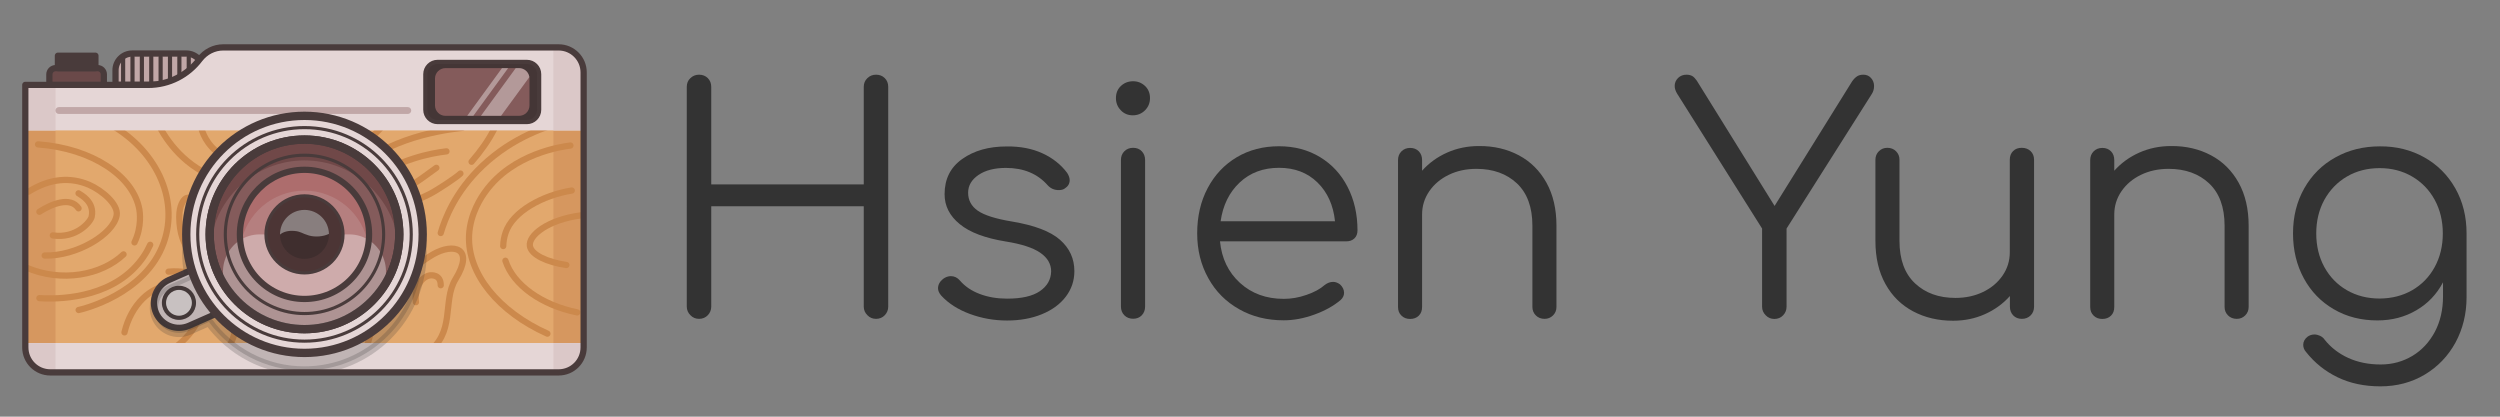 <?xml version="1.0" encoding="utf-8"?>
<!-- Generator: Adobe Illustrator 24.0.1, SVG Export Plug-In . SVG Version: 6.00 Build 0)  -->
<svg version="1.1" id="图层_1" xmlns="http://www.w3.org/2000/svg" xmlns:xlink="http://www.w3.org/1999/xlink" x="0px" y="0px"
	 viewBox="0 0 2400 400" style="enable-background:new 0 0 2400 400;" xml:space="preserve">
<rect x="0" y="0" width="2400" height="400" fill="#808080" stroke="none"/>
<style type="text/css">
	.st0{fill:none;}
	.st1{fill:#C1A7A7;}
	.st2{fill:none;stroke:#493B3B;stroke-width:6;stroke-linecap:round;stroke-linejoin:round;stroke-miterlimit:10;}
	.st3{fill:none;stroke:#493B3B;stroke-width:4;stroke-linecap:round;stroke-linejoin:round;stroke-miterlimit:10;}
	.st4{fill:#E2A86D;}
	.st5{fill:#D6975F;}
	.st6{fill:none;stroke:#CC894C;stroke-width:6;stroke-linecap:round;stroke-linejoin:round;stroke-miterlimit:10;}
	.st7{fill:#E5D6D6;}
	.st8{fill:#EFE6E6;}
	
		.st9{opacity:0.2;fill:#2D2D2D;stroke:#2D2D2D;stroke-width:8;stroke-linecap:round;stroke-linejoin:round;stroke-miterlimit:10;enable-background:new    ;}
	.st10{fill:#DBC8C8;}
	.st11{fill:#845B5B;}
	.st12{fill:#704848;}
	.st13{fill:none;stroke:#493B3B;stroke-width:3;stroke-linecap:round;stroke-linejoin:round;stroke-miterlimit:10;}
	.st14{fill:none;stroke:#493B3B;stroke-width:8;stroke-linecap:round;stroke-linejoin:round;stroke-miterlimit:10;}
	.st15{fill:#B57F7F;}
	.st16{opacity:0.34;fill:#FFFFFF;enable-background:new    ;}
	.st17{fill:#AD6D6D;}
	.st18{fill:#4C3535;}
	.st19{fill:#3F2E2E;}
	.st20{fill:#6A4949;}
	.st21{fill:#493B3B;}
	.st22{opacity:0.38;fill:#FFFFFF;enable-background:new    ;}
	.st23{fill:#443636;}
	.st24{enable-background:new    ;}
	.st25{fill:#333333;}
</style>
<g>
	<title>background</title>
	<rect id="canvas_background" x="26.5" y="2.5" class="st0" width="2280" height="394"/>
</g>
<g>
	<title>Layer 1</title>
	<path id="XMLID_89_" class="st1" d="M194.9,81.4h-84v-14c0-8.8,7.2-16,16-16h52c8.8,0,16,7.2,16,16V81.4z"/>
	<path id="XMLID_2_" class="st2" d="M194.9,81.4h-84v-14c0-8.8,7.2-16,16-16h52c8.8,0,16,7.2,16,16V81.4z"/>
	<g id="XMLID_190_">
		<g id="XMLID_217_">
			<line id="XMLID_218_" class="st3" x1="190.2" y1="54.7" x2="190.2" y2="81.4"/>
		</g>
		<g id="XMLID_214_">
			<line id="XMLID_215_" class="st3" x1="181.2" y1="54.7" x2="181.2" y2="81.4"/>
		</g>
		<g id="XMLID_211_">
			<line id="XMLID_212_" class="st3" x1="172.2" y1="54.7" x2="172.2" y2="81.4"/>
		</g>
		<g id="XMLID_208_">
			<line id="XMLID_209_" class="st3" x1="163.2" y1="54.7" x2="163.2" y2="81.4"/>
		</g>
		<g id="XMLID_205_">
			<line id="XMLID_206_" class="st3" x1="154.2" y1="54.7" x2="154.2" y2="81.4"/>
		</g>
		<g id="XMLID_202_">
			<line id="XMLID_203_" class="st3" x1="145.2" y1="54.7" x2="145.2" y2="81.4"/>
		</g>
		<g id="XMLID_199_">
			<line id="XMLID_200_" class="st3" x1="136.2" y1="54.7" x2="136.2" y2="81.4"/>
		</g>
		<g id="XMLID_196_">
			<line id="XMLID_197_" class="st3" x1="127.2" y1="54.7" x2="127.2" y2="81.4"/>
		</g>
		<g id="XMLID_193_">
			<line id="XMLID_194_" class="st3" x1="118.2" y1="54.7" x2="118.2" y2="81.4"/>
		</g>
	</g>
	<path id="XMLID_53_" class="st4" d="M536.3,45.5h-322c-8.9,0-17.1,4.3-22.5,11.3c-11.3,15-29.3,24.7-49.5,24.7h-118v252
		c0,13.3,10.7,24,24,24h488c13.3,0,24-10.7,24-24v-264C560.3,56.2,549.5,45.5,536.3,45.5L536.3,45.5z"/>
	<rect id="XMLID_80_" x="24.3" y="125.2" class="st5" width="29" height="204.1"/>
	<rect id="XMLID_111_" x="531.3" y="125.2" class="st5" width="29" height="204.1"/>
	<g id="XMLID_69_">
		<g id="XMLID_336_">
			<g id="XMLID_358_">
				<path id="XMLID_359_" class="st6" d="M101.4,117c48.4,25.1,70.8,73.9,55.8,115.9c-17.6,49.6-78.2,64-81.7,64.7"/>
			</g>
			<path id="XMLID_357_" class="st6" d="M118.6,244.2c-20.8,19.7-59.1,27.6-93.8,12.5"/>
			<path id="XMLID_356_" class="st6" d="M36.5,138.6c52.5,3.9,91.7,30.8,97.3,62.5c0.3,1.7,2.7,16.4-4.7,31.6"/>
			<path id="XMLID_355_" class="st6" d="M27.4,184c20.8-12.9,40.1-14.2,58.1-6.6c12.6,5.5,28.3,18.9,26.5,29.3
				c-3.1,18.2-38.6,39.5-69.1,38.6"/>
			<path id="XMLID_354_" class="st6" d="M75.4,185.6c2.4,1.7,15.6,8.2,12.6,22.5c-1,4.7-14.5,21.3-37.3,17.9"/>
			<path id="XMLID_353_" class="st6" d="M37.8,203.3c11.8-7.6,29.8-14.9,37.6-3.3"/>
			<path id="XMLID_352_" class="st6" d="M37.8,286.2c8.5,0.6,57.9,3.3,89.5-27.3c8.2-8,13.5-16.4,16.9-23.9"/>
			<path id="XMLID_351_" class="st6" d="M150.7,117c6.1,12.6,22.2,40.3,55.8,53.4c50.5,19.8,121.4-0.9,166.1-55.7"/>
			<path id="XMLID_350_" class="st6" d="M192.2,118.1c0.6,4.1,3.1,16.8,15.6,27.3c16.8,14.1,38.1,12.7,41.5,12.5"/>
			<path id="XMLID_349_" class="st6" d="M202.4,258.2c-12.1-6.9-30.3-18.1-30.3-50.1c0-10.5,3.7-16.4,6.6-17.8
				c9.9-4.7,41.8,26.6,82.3,35.7c31.5,7.1,83.8-10,157.9-64.9"/>
			<path id="XMLID_348_" class="st6" d="M443.8,122.7c-27.2,3-81.2,12.9-115.5,51.1c-1.9,2-22.5,25.2-16.9,30.7
				c3.7,3.6,31.9-35,85.3-52.2c12.9-4.2,24.1-6.1,31.9-7"/>
			<path id="XMLID_347_" class="st6" d="M119.5,319.1c6.3-26.7,25.4-44.7,45.4-45.4c0.7,0,17.3-0.5,24.7,9.1
				c8.8,11.5,1.5,34.1-23.4,52.2"/>
			<path id="XMLID_346_" class="st6" d="M161.8,260.8c23.6-2.1,44.7,8.3,55.6,24.9c13.9,21,11.6,46.3-13.6,62.9"/>
			<path id="XMLID_345_" class="st6" d="M442,166.6c-3.7,3.7-22.5,16.1-29.8,19.8c-38.2,18.9-43.5,8.8-81.3,46.3
				c-20.4,20.2-38.1,69.6-68.7,103.6"/>
			<path id="XMLID_344_" class="st6" d="M483.1,93.4c-0.7,19.8-12.7,41.6-30.4,61.9"/>
			<path id="XMLID_343_" class="st6" d="M547.6,139.7c-8,1-55.3,7.6-81.7,44.3c-3.4,4.6-14.6,20.7-15.6,42
				c-1.6,36.9,28.5,73.4,75.2,94.3"/>
			<path id="XMLID_342_" class="st6" d="M485.2,250.3c7.6,23.5,35,42.7,68.9,49.6"/>
			<path id="XMLID_341_" class="st6" d="M548.9,182.9c-27.9,4.5-56.7,20.1-63.5,40.4c-1.5,4.3-2.2,8.6-2.3,12.9"/>
			<path id="XMLID_340_" class="st6" d="M351.7,336.2c10.8-54.4,45.5-81.3,64.2-92.1c19.2-11,40-6.4,21.4,23.9
				c-13.1,21.5,0.8,52.2-28.5,71.6"/>
			<path id="XMLID_339_" class="st6" d="M558,206.7c-32.2,4.2-50.9,19.3-49.3,29.5c1.3,8.4,16.6,15.5,35,18.2"/>
			<path id="XMLID_338_" class="st6" d="M423.1,223.7c3.8-13.2,13.8-39.8,40.2-64.7c29.4-27.8,62.9-38.2,77.8-42"/>
			<path id="XMLID_337_" class="st6" d="M399.3,290.1c-1.6-13.6,4.9-24.1,13.2-25.7c1.5-0.3,10.6-1,10.6,9.4"/>
		</g>
	</g>
	<g id="XMLID_120_">
		<path id="XMLID_117_" class="st7" d="M181.5,312.7l50.3-22.2l-19.4-43.9l-50.3,22.2c-12.1,5.4-17.6,19.5-12.3,31.6l0,0
			C155.2,312.6,169.4,318,181.5,312.7z"/>
		<path id="XMLID_106_" class="st2" d="M181.5,312.7l50.3-22.2l-19.4-43.9l-50.3,22.2c-12.1,5.4-17.6,19.5-12.3,31.6l0,0
			C155.2,312.6,169.4,318,181.5,312.7z"/>
		<circle id="XMLID_119_" class="st8" cx="171.8" cy="290.7" r="14.4"/>
		<circle id="XMLID_110_" class="st3" cx="171.8" cy="290.7" r="14.4"/>
	</g>
	<path id="XMLID_55_" class="st7" d="M24.3,329.3v4.1c0,13.3,10.7,24,24,24h488c13.3,0,24-10.7,24-24v-4.1
		C560.3,329.3,24.3,329.3,24.3,329.3z"/>
	<path id="XMLID_147_" class="st9" d="M292.3,128.1c-62.7,0-113.5,51-113.5,113.8c0,8,0.8,15.8,2.4,23.4l-19.1,8.4
		c-12.1,5.4-17.6,19.5-12.3,31.6l0,0c5.4,12.1,19.5,17.6,31.6,12.3l19.2-8.5c20.6,28.3,54,46.6,91.6,46.6
		c62.7,0,113.5-51,113.5-113.8C405.8,179.1,355,128.1,292.3,128.1z"/>
	<path id="XMLID_153_" class="st10" d="M536.3,357.5h-5v-28.1h29v4.1C560.3,346.7,549.5,357.5,536.3,357.5z"/>
	<path id="XMLID_133_" class="st10" d="M48.3,357.5h5v-28.1h-29v4.1C24.3,346.7,35,357.5,48.3,357.5z"/>
	<path id="XMLID_54_" class="st7" d="M536.3,45.2h-322c-8.9,0-17.2,4.3-22.5,11.4c-11.3,15.1-29.3,24.8-49.5,24.8h-118v43.8h536
		V69.3C560.3,56,549.5,45.2,536.3,45.2z"/>
	<rect id="XMLID_4_" x="24.3" y="82.4" class="st10" width="29" height="42.8"/>
	<path id="XMLID_166_" class="st1" d="M391.5,109.4h-335c-1.8,0-3.3-1.5-3.3-3.3l0,0c0-1.8,1.5-3.3,3.3-3.3h335
		c1.8,0,3.3,1.5,3.3,3.3l0,0C394.8,107.9,393.3,109.4,391.5,109.4z"/>
	<path id="XMLID_142_" class="st10" d="M536.2,45.2h-5v80h29v-56C560.2,56,549.5,45.2,536.2,45.2z"/>
	<ellipse id="XMLID_22_" class="st7" cx="292.3" cy="225" rx="113.5" ry="113.8"/>
	<circle id="XMLID_90_" class="st11" cx="292.3" cy="225" r="91"/>
	<path id="XMLID_126_" class="st12" d="M292.3,154c46.8,0,85.5,35.5,90.4,81c0.4-3.3,0.6-6.6,0.6-10c0-50.2-40.8-91-91-91
		s-91,40.8-91,91c0,3.4,0.2,6.7,0.6,10C206.8,189.5,245.5,154,292.3,154z"/>
	<path id="XMLID_52_" class="st2" d="M536.3,45.5h-322c-8.9,0-17.1,4.3-22.5,11.3c-11.3,15-29.3,24.7-49.5,24.7h-118v252
		c0,13.3,10.7,24,24,24h488c13.3,0,24-10.7,24-24v-264C560.3,56.2,549.5,45.5,536.3,45.5L536.3,45.5z"/>
	<circle id="XMLID_24_" class="st13" cx="292.3" cy="225" r="102.5"/>
	<circle id="XMLID_25_" class="st14" cx="292.3" cy="225" r="91"/>
	<circle id="XMLID_82_" class="st15" cx="292.3" cy="225" r="62"/>
	<path id="XMLID_91_" class="st16" d="M335,225c30,0,46.5,35,27.3,58c-16.7,20.1-41.9,33-70,33s-53.3-12.8-70-33
		c-19.2-23.1-2.6-58,27.3-58L335,225L335,225z"/>
	<path id="XMLID_108_" class="st17" d="M292.3,183c30.8,0,56.4,22.6,61.2,52c0.5-3.3,0.8-6.6,0.8-10c0-34.2-27.8-62-62-62
		s-62,27.8-62,62c0,3.4,0.3,6.7,0.8,10C235.9,205.5,261.5,183,292.3,183z"/>
	<circle id="XMLID_27_" class="st2" cx="292.3" cy="225" r="62"/>
	<circle id="XMLID_84_" class="st18" cx="292.3" cy="225" r="37"/>
	<circle id="XMLID_37_" class="st13" cx="292.3" cy="225" r="37"/>
	<circle id="XMLID_85_" class="st19" cx="292.3" cy="225" r="23.5"/>
	<path id="XMLID_150_" class="st20" d="M99.7,81.4H47.4v-10c0-3.3,2.7-6,6-6h40.3c3.3,0,6,2.7,6,6V81.4z"/>
	<path id="XMLID_20_" class="st2" d="M99.7,81.4H47.4v-10c0-3.3,2.7-6,6-6h40.3c3.3,0,6,2.7,6,6V81.4z"/>
	<rect id="XMLID_29_" x="55.6" y="53.5" class="st2" width="36" height="11.9"/>
	<rect id="XMLID_115_" x="55.6" y="53.5" class="st21" width="36" height="11.9"/>
	<ellipse id="XMLID_79_" class="st14" cx="292.3" cy="225" rx="113.5" ry="113.8"/>
	<path id="XMLID_98_" class="st22" d="M292.3,201.5c-13,0-23.5,10.5-23.5,23.5c0,0.1,0,0.1,0,0.2c3.1-2.6,7.7-4,13.8-3.5
		c6.1,0.5,7.2,2.4,14,4.4c6,1.7,13.7,1.1,19.2-1.6C315.5,211.7,305.1,201.5,292.3,201.5L292.3,201.5z"/>
	<circle id="XMLID_26_" class="st13" cx="292.3" cy="225" r="76"/>
	<circle id="XMLID_86_" class="st14" cx="292.3" cy="225" r="91"/>
	<path id="XMLID_114_" class="st23" d="M505.8,117.2h-85.7c-6.5,0-11.8-5.3-11.8-11.8V71.2c0-6.5,5.3-11.8,11.8-11.8h85.7
		c6.5,0,11.8,5.3,11.8,11.8v34.2C517.6,111.9,512.3,117.2,505.8,117.2z"/>
	<path id="XMLID_151_" class="st3" d="M505.8,117.2h-85.7c-6.5,0-11.8-5.3-11.8-11.8V71.2c0-6.5,5.3-11.8,11.8-11.8h85.7
		c6.5,0,11.8,5.3,11.8,11.8v34.2C517.6,111.9,512.3,117.2,505.8,117.2z"/>
	<path id="XMLID_149_" class="st11" d="M498.3,111.2h-70.7c-5.5,0-10-4.5-10-10V75.4c0-5.5,4.5-10,10-10h70.7c5.5,0,10,4.5,10,10
		v25.8C508.3,106.8,503.8,111.2,498.3,111.2z"/>
	<path id="XMLID_395_" class="st22" d="M481,111.2L508.2,74c-0.7-4.8-4.8-8.6-9.9-8.6h-3.2l-33.4,45.8H481z"/>
	<polygon id="XMLID_394_" class="st22" points="454.4,111.2 487.8,65.4 481.9,65.4 448.5,111.2 	"/>
	<g id="svg_3" class="st24">
		<path class="st25" d="M832.7,75c2.3-2.2,5-3.3,8.3-3.3c3.4,0,6.2,1.1,8.4,3.3c2.2,2.2,3.3,5,3.3,8.4v210.9c0,3.2-1.1,6-3.3,8.3
			c-2.2,2.3-5,3.5-8.4,3.5c-3.2,0-6-1.1-8.3-3.5c-2.3-2.3-3.5-5-3.5-8.3V198H682.8v96.3c0,3.2-1.1,6-3.3,8.3c-2.2,2.3-5,3.5-8.4,3.5
			c-3.2,0-6-1.1-8.3-3.5c-2.3-2.3-3.5-5-3.5-8.3V83.4c0-3.4,1.1-6.2,3.5-8.4c2.3-2.2,5-3.3,8.3-3.3c3.4,0,6.2,1.1,8.4,3.3
			c2.2,2.2,3.3,5,3.3,8.4V177h146.4V83.4C829.2,80,830.4,77.2,832.7,75z"/>
		<path class="st25" d="M1000.8,147.2c9.8,4.5,17.7,10.8,23.7,18.8c1.6,2.6,2.4,4.9,2.4,6.9c0,3.4-1.6,6.1-4.8,8.1
			c-1.4,1-3.3,1.5-5.7,1.5c-4.2,0-7.7-1.5-10.5-4.5c-9.8-11.2-23.2-16.8-40.2-16.8c-11,0-19.8,2.3-26.4,6.8
			c-6.6,4.5-9.9,10.2-9.9,17c0,7.2,3.1,13,9.3,17.3c6.2,4.3,17.2,7.8,33,10.4c21.4,3.6,36.7,9.4,45.9,17.5
			c9.2,8.1,13.8,18.1,13.8,30.1c0,9.2-2.8,17.4-8.3,24.6c-5.5,7.2-13.2,12.8-23,16.8c-9.8,4-20.9,6-33.3,6
			c-12.4,0-24.3-2.1-35.7-6.3s-20.6-10.1-27.6-17.7c-2-2.4-3-4.7-3-6.9c0-3.4,1.6-6.4,4.8-9c2.4-1.8,4.9-2.7,7.5-2.7
			c3.4,0,6.3,1.4,8.7,4.2c4.8,5.6,11.1,9.9,19,12.9c7.9,3,16.7,4.5,26.3,4.5c14,0,24.5-2.4,31.5-7.2c7-4.8,10.6-11.1,10.8-18.9
			c0-7.2-3.5-13.2-10.5-18c-7-4.8-18.1-8.4-33.3-10.8c-19.6-3.2-34.3-8.7-43.9-16.6c-9.7-7.9-14.6-17.4-14.6-28.7
			c0-14.6,5.6-25.9,17-33.9c11.3-8,25.4-12,42.5-12C979.5,140.4,991,142.7,1000.8,147.2z"/>
		<path class="st25" d="M1099.2,82.5c3.2,3,4.8,6.9,4.8,11.7c0,4.6-1.6,8.5-4.8,11.7c-3.2,3.2-7.1,4.8-11.7,4.8
			c-4.6,0-8.5-1.6-11.5-4.8c-3.1-3.2-4.7-7.1-4.7-11.7c0-4.8,1.6-8.7,4.8-11.7c3.2-3,7.1-4.5,11.7-4.5
			C1092.2,78,1096,79.5,1099.2,82.5z M1079.4,145.2c2.2-2.2,5-3.3,8.4-3.3c3.4,0,6.2,1.1,8.3,3.3c2.1,2.2,3.2,5,3.2,8.4v140.7
			c0,3.4-1.1,6.2-3.2,8.4c-2.1,2.2-4.9,3.3-8.3,3.3c-3.4,0-6.2-1.1-8.4-3.3c-2.2-2.2-3.3-5-3.3-8.4V153.6
			C1076.1,150.2,1077.2,147.4,1079.4,145.2z"/>
		<path class="st25" d="M1267.2,150.8c11.4,6.9,20.3,16.5,26.5,28.7c6.3,12.2,9.5,26.1,9.5,41.7c0,3.2-1,5.8-3,7.7
			c-2,1.9-4.6,2.8-7.8,2.8h-121.2c1.6,16.4,8,29.7,19.2,39.9c11.2,10.2,25.2,15.3,42,15.3c7.2,0,14.4-1.2,21.8-3.8
			c7.3-2.5,13.1-5.6,17.5-9.5c2.6-2,5.3-3,8.1-3c2.2,0,4.4,0.8,6.6,2.4c2.6,2.4,3.9,5.1,3.9,8.1c0,2.6-1.1,4.9-3.3,6.9
			c-6.6,5.6-15,10.3-25.2,14c-10.2,3.7-20,5.5-29.4,5.5c-16,0-30.3-3.5-42.9-10.7c-12.6-7.1-22.5-17-29.5-29.7
			c-7.1-12.7-10.7-27-10.7-43.1c0-16.2,3.3-30.6,10-43.3c6.7-12.7,16-22.6,27.9-29.7c11.9-7.1,25.4-10.6,40.7-10.6
			C1242.7,140.4,1255.8,143.9,1267.2,150.8z M1190.1,175.2c-10,9.4-16.1,21.8-18.3,37.2h109.8c-1.6-15.4-7.2-27.8-16.8-37.2
			c-9.6-9.4-21.9-14.1-36.9-14.1C1212.7,161.1,1200.1,165.8,1190.1,175.2z"/>
		<path class="st25" d="M1458.1,149.1c11.3,6,20.1,14.8,26.5,26.3c6.4,11.5,9.6,25.3,9.6,41.3v78c0,3.2-1.1,5.9-3.3,8.1
			c-2.2,2.2-4.9,3.3-8.1,3.3c-3.4,0-6.2-1.1-8.4-3.3c-2.2-2.2-3.3-4.9-3.3-8.1v-78c0-17.8-5-31.3-14.8-40.6
			c-9.9-9.3-22.9-14-38.9-14c-9.8,0-18.7,1.9-26.5,5.7c-7.9,3.8-14.2,9.1-18.8,15.8c-4.6,6.7-6.9,14.2-6.9,22.3v88.8
			c0,3.4-1,6.2-3.1,8.3c-2.1,2.1-4.9,3.2-8.3,3.2c-3.4,0-6.2-1-8.4-3.2c-2.2-2.1-3.3-4.8-3.3-8.3v-141c0-3.4,1.1-6.2,3.3-8.4
			c2.2-2.2,5-3.3,8.4-3.3c3.4,0,6.1,1.1,8.3,3.3c2.1,2.2,3.1,5,3.1,8.4v10.2c6.6-7.4,14.6-13.2,24-17.4c9.4-4.2,19.6-6.3,30.6-6.3
			C1434.1,140.1,1446.8,143.1,1458.1,149.1z"/>
		<path class="st25" d="M1796.2,74.9c1.9,2.1,2.9,4.7,2.9,7.7c0,2.8-0.7,5.3-2.1,7.5l-81.9,129.3v75c0,3.2-1.1,6-3.3,8.3
			c-2.2,2.3-5,3.5-8.4,3.5c-3.2,0-6-1.1-8.3-3.5c-2.3-2.3-3.5-5-3.5-8.3v-75L1610.1,90c-1.6-2.6-2.4-5.1-2.4-7.5
			c0-3,1.1-5.5,3.3-7.7c2.2-2.1,4.9-3.1,8.1-3.1c2.2,0,4,0.5,5.5,1.3c1.5,0.9,2.9,2.4,4.3,4.4l74.7,120.3L1778.1,78
			c1.6-2.2,3.2-3.8,4.8-4.8c1.6-1,3.6-1.5,6-1.5C1791.9,71.7,1794.3,72.8,1796.2,74.9z"/>
		<path class="st25" d="M1949.4,145.1c2.2,2.1,3.3,4.9,3.3,8.3v141c0,3.4-1.1,6.2-3.3,8.4c-2.2,2.2-5,3.3-8.4,3.3
			c-3.4,0-6.2-1.1-8.3-3.3c-2.1-2.2-3.2-5-3.2-8.4v-10.2c-6.6,7.4-14.6,13.2-24,17.4c-9.4,4.2-19.6,6.3-30.6,6.3
			c-14.2,0-27-3-38.3-9c-11.3-6-20.2-14.7-26.6-26.3c-6.4-11.5-9.6-25.2-9.6-41.3v-78c0-3.2,1.1-5.9,3.3-8.1
			c2.2-2.2,4.9-3.3,8.1-3.3c3.4,0,6.2,1.1,8.4,3.3c2.2,2.2,3.3,4.9,3.3,8.1v78c0,17.8,5,31.4,14.9,40.7c9.9,9.3,22.8,14,38.8,14
			c9.8,0,18.6-1.9,26.5-5.7c7.9-3.8,14.1-9,18.8-15.8c4.6-6.7,6.9-14.1,6.9-22.4v-88.8c0-3.4,1-6.1,3.2-8.3c2.1-2.1,4.8-3.1,8.3-3.1
			C1944.4,141.9,1947.2,143,1949.4,145.1z"/>
		<path class="st25" d="M2122.6,149.1c11.3,6,20.1,14.8,26.5,26.3c6.4,11.5,9.6,25.3,9.6,41.3v78c0,3.2-1.1,5.9-3.3,8.1
			c-2.2,2.2-4.9,3.3-8.1,3.3c-3.4,0-6.2-1.1-8.4-3.3c-2.2-2.2-3.3-4.9-3.3-8.1v-78c0-17.8-5-31.3-14.8-40.6
			c-9.9-9.3-22.9-14-38.9-14c-9.8,0-18.7,1.9-26.5,5.7c-7.9,3.8-14.2,9.1-18.8,15.8c-4.6,6.7-6.9,14.2-6.9,22.3v88.8
			c0,3.4-1,6.2-3.1,8.3c-2.1,2.1-4.9,3.2-8.3,3.2c-3.4,0-6.2-1-8.4-3.2c-2.2-2.1-3.3-4.8-3.3-8.3v-141c0-3.4,1.1-6.2,3.3-8.4
			c2.2-2.2,5-3.3,8.4-3.3c3.4,0,6.1,1.1,8.3,3.3c2.1,2.2,3.1,5,3.1,8.4v10.2c6.6-7.4,14.6-13.2,24-17.4c9.4-4.2,19.6-6.3,30.6-6.3
			C2098.6,140.1,2111.3,143.1,2122.6,149.1z"/>
		<path class="st25" d="M2327.4,151.1c12.6,7.1,22.5,17,29.7,29.7c7.2,12.7,10.8,27.2,10.8,43.3v61.2c0,16-3.6,30.5-10.6,43.5
			c-7.1,13-17,23.3-29.5,30.8c-12.6,7.5-26.8,11.3-42.6,11.3c-15.4,0-29.1-2.9-41.1-8.7c-12-5.8-22.1-13.9-30.3-24.3
			c-1.8-2-2.7-4.3-2.7-6.9c0-3,1.4-5.6,4.2-7.8c2-1.4,4.2-2.1,6.6-2.1c1.8,0,3.6,0.5,5.4,1.3c1.8,0.9,3.2,2,4.2,3.5
			c6,7.6,13.6,13.5,22.8,17.7c9.2,4.2,19.6,6.3,31.2,6.3c11.2,0,21.3-2.8,30.5-8.3c9.1-5.5,16.2-13.2,21.5-23.1
			c5.2-9.9,7.8-21.2,7.8-34v-13.5c-6,11.4-14.5,20.4-25.5,26.8c-11,6.5-23.5,9.8-37.5,9.8c-15.6,0-29.5-3.5-41.8-10.7
			c-12.3-7.1-21.9-17-28.8-29.7c-6.9-12.7-10.4-27-10.4-43.1c0-16.2,3.6-30.6,10.8-43.3c7.2-12.7,17.1-22.6,29.9-29.7
			c12.7-7.1,26.9-10.6,42.8-10.6C2300.5,140.4,2314.8,144,2327.4,151.1z M2315.7,278.6c9.2-5.3,16.4-12.7,21.6-22.2
			c5.2-9.5,7.8-20.3,7.8-32.3s-2.6-22.7-7.8-32.3c-5.2-9.5-12.4-16.9-21.6-22.3c-9.2-5.4-19.6-8.1-31.2-8.1
			c-11.8,0-22.3,2.7-31.5,8.1c-9.2,5.4-16.4,12.9-21.6,22.3c-5.2,9.5-7.8,20.3-7.8,32.3s2.6,22.8,7.8,32.3
			c5.2,9.5,12.4,16.9,21.6,22.2c9.2,5.3,19.7,8,31.5,8C2296.1,286.5,2306.5,283.9,2315.7,278.6z"/>
	</g>
</g>
</svg>
